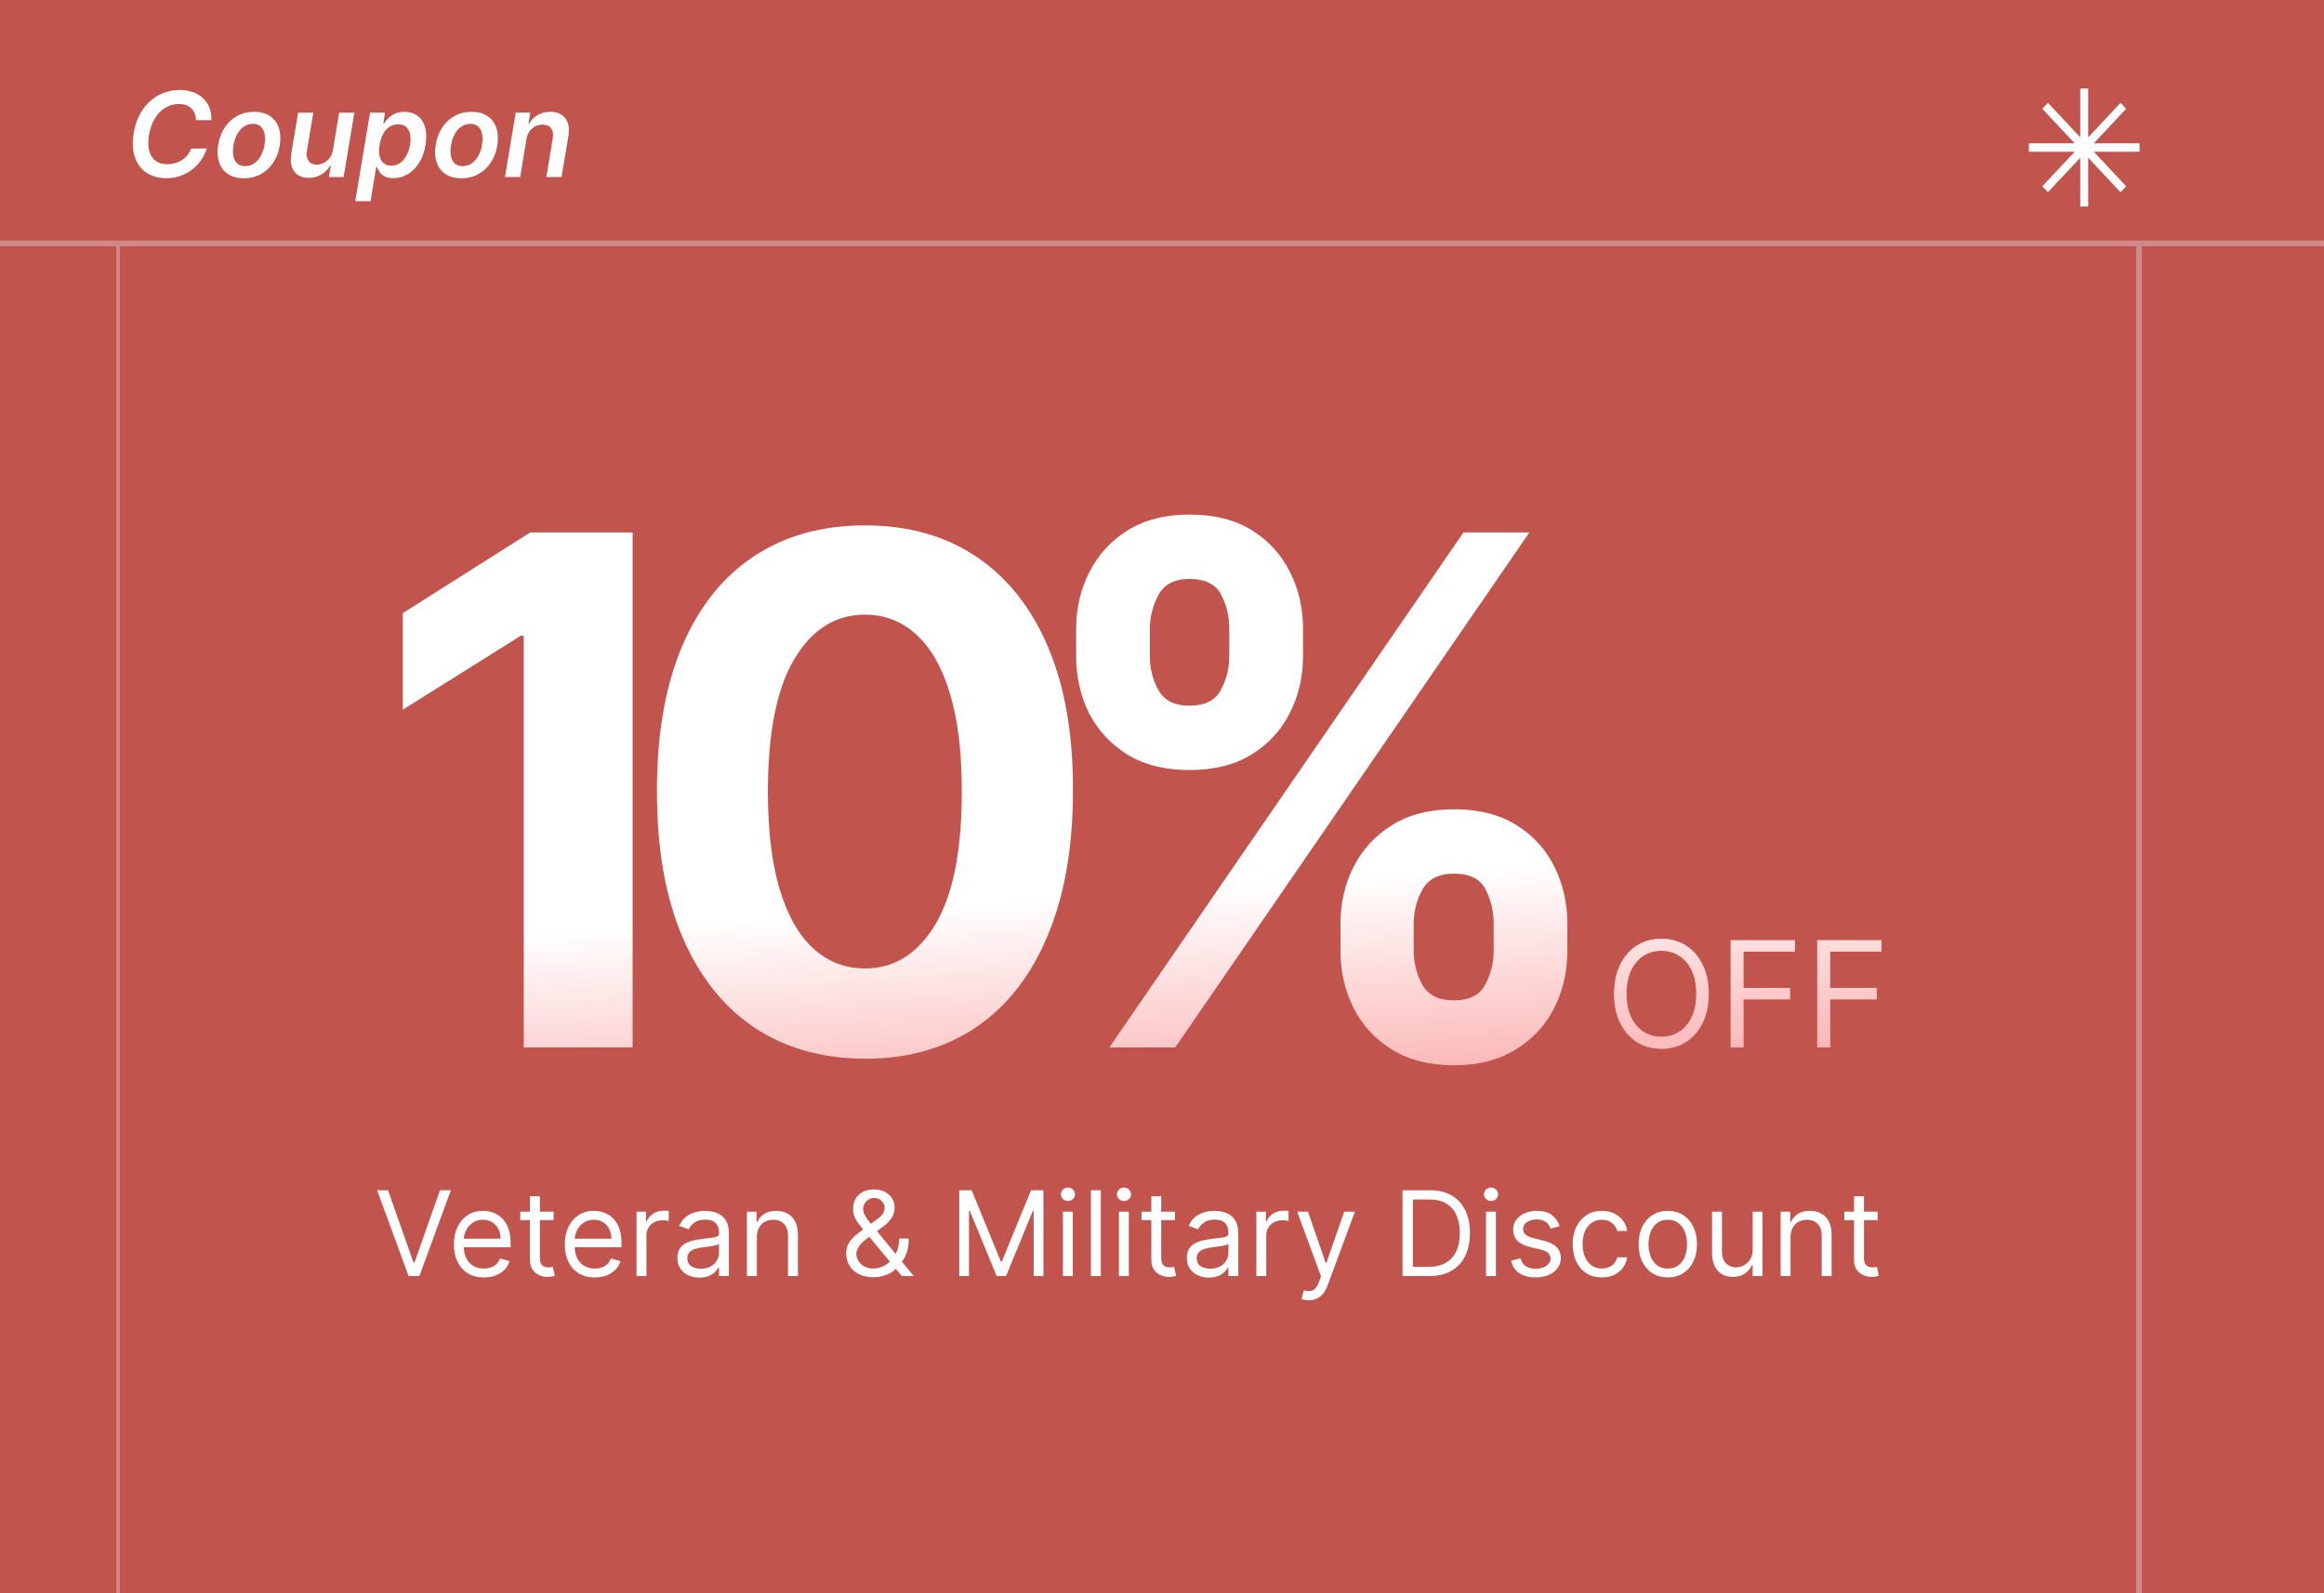 <svg width="315" height="216" viewBox="0 0 315 216" fill="none" xmlns="http://www.w3.org/2000/svg">
<rect x="0" y="0" width="315" height="216" fill="#333333" stroke="none"/>
<g clip-path="url(#clip0_1_639)">
<rect width="315" height="216" fill="#C1554E"/>
<path d="M0 33L315 33" stroke="#CE8989" stroke-width="0.784"/>
<path d="M16 33L16 216" stroke="#CE8989" stroke-width="0.5"/>
<path d="M289.926 33L289.926 216.358" stroke="#CE8989" stroke-width="0.784"/>
<path d="M28.648 16.29H26.557C26.557 15.941 26.5 15.633 26.386 15.364C26.273 15.091 26.114 14.86 25.909 14.671C25.704 14.481 25.462 14.339 25.182 14.244C24.901 14.146 24.591 14.097 24.25 14.097C23.599 14.097 22.992 14.261 22.432 14.591C21.871 14.921 21.396 15.4 21.006 16.028C20.616 16.653 20.345 17.413 20.193 18.307C20.053 19.178 20.066 19.907 20.233 20.494C20.403 21.081 20.699 21.525 21.119 21.824C21.54 22.119 22.051 22.267 22.653 22.267C23.021 22.267 23.373 22.222 23.71 22.131C24.047 22.036 24.358 21.898 24.642 21.716C24.93 21.53 25.182 21.305 25.398 21.04C25.617 20.775 25.788 20.474 25.909 20.136H28.028C27.854 20.689 27.599 21.21 27.261 21.699C26.924 22.184 26.519 22.612 26.046 22.983C25.572 23.35 25.042 23.638 24.454 23.847C23.867 24.055 23.235 24.159 22.557 24.159C21.515 24.159 20.623 23.917 19.881 23.432C19.142 22.943 18.612 22.244 18.29 21.335C17.968 20.422 17.911 19.329 18.119 18.057C18.328 16.818 18.729 15.763 19.324 14.892C19.922 14.021 20.651 13.356 21.511 12.898C22.375 12.436 23.305 12.204 24.301 12.204C24.96 12.204 25.559 12.296 26.097 12.477C26.638 12.659 27.102 12.926 27.489 13.278C27.875 13.627 28.169 14.055 28.369 14.562C28.574 15.066 28.667 15.642 28.648 16.29ZM33.05 24.171C32.19 24.171 31.474 23.981 30.902 23.602C30.334 23.224 29.934 22.691 29.703 22.006C29.472 21.32 29.43 20.525 29.578 19.619C29.726 18.725 30.021 17.943 30.465 17.273C30.912 16.602 31.474 16.083 32.152 15.716C32.834 15.345 33.597 15.159 34.442 15.159C35.302 15.159 36.016 15.35 36.584 15.733C37.152 16.112 37.552 16.644 37.783 17.329C38.017 18.015 38.061 18.814 37.913 19.727C37.769 20.617 37.472 21.396 37.021 22.062C36.574 22.729 36.012 23.248 35.334 23.619C34.656 23.987 33.894 24.171 33.05 24.171ZM33.22 22.523C33.697 22.523 34.116 22.394 34.476 22.136C34.84 21.875 35.137 21.525 35.368 21.085C35.603 20.642 35.766 20.15 35.856 19.608C35.94 19.085 35.942 18.612 35.862 18.188C35.783 17.759 35.612 17.421 35.351 17.171C35.093 16.917 34.735 16.79 34.277 16.79C33.8 16.79 33.377 16.922 33.01 17.188C32.646 17.449 32.349 17.801 32.118 18.244C31.887 18.684 31.728 19.174 31.641 19.716C31.553 20.239 31.55 20.712 31.629 21.136C31.709 21.561 31.879 21.898 32.141 22.148C32.402 22.398 32.762 22.523 33.22 22.523ZM45.125 20.329L45.972 15.273H48.028L46.574 24H44.58L44.841 22.449H44.75C44.477 22.938 44.087 23.337 43.58 23.648C43.076 23.958 42.496 24.114 41.841 24.114C41.269 24.114 40.786 23.987 40.392 23.733C39.998 23.475 39.718 23.102 39.551 22.614C39.388 22.121 39.364 21.526 39.477 20.829L40.409 15.273H42.466L41.591 20.511C41.504 21.064 41.583 21.504 41.83 21.829C42.08 22.155 42.451 22.318 42.943 22.318C43.246 22.318 43.551 22.244 43.858 22.097C44.169 21.949 44.439 21.729 44.67 21.438C44.901 21.142 45.053 20.773 45.125 20.329ZM48.149 27.273L50.16 15.273H52.183L51.95 16.716H52.07C52.206 16.504 52.39 16.278 52.621 16.04C52.856 15.797 53.153 15.591 53.513 15.421C53.873 15.246 54.31 15.159 54.825 15.159C55.496 15.159 56.073 15.331 56.558 15.676C57.043 16.017 57.39 16.523 57.598 17.193C57.81 17.86 57.837 18.678 57.678 19.648C57.519 20.606 57.225 21.421 56.797 22.091C56.369 22.761 55.856 23.273 55.257 23.625C54.659 23.977 54.017 24.153 53.331 24.153C52.831 24.153 52.428 24.07 52.121 23.903C51.818 23.737 51.589 23.536 51.433 23.301C51.278 23.062 51.162 22.837 51.087 22.625H50.996L50.223 27.273H48.149ZM51.45 19.636C51.359 20.201 51.358 20.695 51.445 21.119C51.535 21.544 51.715 21.875 51.984 22.114C52.253 22.349 52.606 22.466 53.041 22.466C53.496 22.466 53.894 22.345 54.234 22.102C54.579 21.856 54.865 21.521 55.092 21.097C55.323 20.669 55.486 20.182 55.581 19.636C55.668 19.095 55.668 18.614 55.581 18.193C55.494 17.773 55.318 17.443 55.053 17.204C54.787 16.966 54.428 16.847 53.973 16.847C53.53 16.847 53.134 16.962 52.785 17.193C52.441 17.424 52.155 17.748 51.928 18.165C51.7 18.581 51.541 19.072 51.45 19.636ZM62.534 24.171C61.674 24.171 60.958 23.981 60.386 23.602C59.818 23.224 59.419 22.691 59.188 22.006C58.956 21.32 58.915 20.525 59.062 19.619C59.21 18.725 59.506 17.943 59.949 17.273C60.396 16.602 60.958 16.083 61.636 15.716C62.318 15.345 63.081 15.159 63.926 15.159C64.786 15.159 65.5 15.35 66.068 15.733C66.636 16.112 67.036 16.644 67.267 17.329C67.502 18.015 67.546 18.814 67.398 19.727C67.254 20.617 66.956 21.396 66.506 22.062C66.059 22.729 65.496 23.248 64.818 23.619C64.14 23.987 63.379 24.171 62.534 24.171ZM62.705 22.523C63.182 22.523 63.6 22.394 63.96 22.136C64.324 21.875 64.621 21.525 64.852 21.085C65.087 20.642 65.25 20.15 65.341 19.608C65.424 19.085 65.426 18.612 65.347 18.188C65.267 17.759 65.097 17.421 64.835 17.171C64.578 16.917 64.22 16.79 63.761 16.79C63.284 16.79 62.862 16.922 62.494 17.188C62.131 17.449 61.833 17.801 61.602 18.244C61.371 18.684 61.212 19.174 61.125 19.716C61.038 20.239 61.034 20.712 61.114 21.136C61.193 21.561 61.364 21.898 61.625 22.148C61.886 22.398 62.246 22.523 62.705 22.523ZM71.348 18.886L70.507 24H68.445L69.899 15.273H71.871L71.621 16.756H71.729C72.001 16.267 72.384 15.879 72.876 15.591C73.369 15.303 73.943 15.159 74.598 15.159C75.193 15.159 75.693 15.288 76.098 15.546C76.503 15.799 76.791 16.172 76.962 16.665C77.132 17.153 77.159 17.746 77.041 18.443L76.109 24H74.053L74.922 18.761C75.02 18.182 74.947 17.727 74.7 17.398C74.458 17.064 74.068 16.898 73.53 16.898C73.17 16.898 72.838 16.977 72.535 17.136C72.233 17.292 71.977 17.517 71.769 17.812C71.564 18.108 71.424 18.466 71.348 18.886Z" fill="white"/>
<path d="M85.748 72.182V142H70.987V86.193H70.578L54.589 96.216V83.125L71.873 72.182H85.748ZM117.237 143.534C111.373 143.511 106.328 142.068 102.1 139.205C97.896 136.341 94.657 132.193 92.385 126.761C90.135 121.33 89.021 114.795 89.044 107.159C89.044 99.546 90.169 93.057 92.419 87.693C94.691 82.329 97.93 78.25 102.134 75.454C106.362 72.636 111.396 71.227 117.237 71.227C123.078 71.227 128.1 72.636 132.305 75.454C136.532 78.273 139.782 82.364 142.055 87.727C144.328 93.068 145.453 99.546 145.43 107.159C145.43 114.818 144.294 121.364 142.021 126.795C139.771 132.227 136.544 136.375 132.339 139.239C128.134 142.102 123.1 143.534 117.237 143.534ZM117.237 131.295C121.237 131.295 124.43 129.284 126.816 125.261C129.203 121.239 130.384 115.205 130.362 107.159C130.362 101.864 129.816 97.454 128.725 93.932C127.657 90.409 126.134 87.761 124.157 85.989C122.203 84.216 119.896 83.329 117.237 83.329C113.259 83.329 110.078 85.318 107.691 89.296C105.305 93.273 104.1 99.227 104.078 107.159C104.078 112.523 104.612 117 105.68 120.591C106.771 124.159 108.305 126.841 110.282 128.636C112.259 130.409 114.578 131.295 117.237 131.295ZM181.691 128.909V125.227C181.691 122.432 182.282 119.864 183.464 117.523C184.669 115.159 186.407 113.273 188.68 111.864C190.976 110.432 193.771 109.716 197.066 109.716C200.407 109.716 203.214 110.42 205.487 111.83C207.782 113.239 209.51 115.125 210.669 117.489C211.85 119.83 212.441 122.409 212.441 125.227V128.909C212.441 131.705 211.85 134.284 210.669 136.648C209.487 138.989 207.748 140.864 205.453 142.273C203.157 143.705 200.362 144.42 197.066 144.42C193.725 144.42 190.919 143.705 188.646 142.273C186.373 140.864 184.646 138.989 183.464 136.648C182.282 134.284 181.691 131.705 181.691 128.909ZM191.612 125.227V128.909C191.612 130.523 191.998 132.045 192.771 133.477C193.566 134.909 194.998 135.625 197.066 135.625C199.135 135.625 200.544 134.92 201.294 133.511C202.066 132.102 202.453 130.568 202.453 128.909V125.227C202.453 123.568 202.089 122.023 201.362 120.591C200.635 119.159 199.203 118.443 197.066 118.443C195.021 118.443 193.601 119.159 192.805 120.591C192.01 122.023 191.612 123.568 191.612 125.227ZM145.862 88.954V85.273C145.862 82.454 146.464 79.875 147.669 77.534C148.873 75.171 150.612 73.284 152.885 71.875C155.18 70.466 157.953 69.761 161.203 69.761C164.566 69.761 167.385 70.466 169.657 71.875C171.93 73.284 173.657 75.171 174.839 77.534C176.021 79.875 176.612 82.454 176.612 85.273V88.954C176.612 91.773 176.01 94.352 174.805 96.693C173.623 99.034 171.885 100.909 169.589 102.318C167.316 103.705 164.521 104.398 161.203 104.398C157.885 104.398 155.078 103.693 152.782 102.284C150.51 100.852 148.782 98.977 147.6 96.659C146.441 94.318 145.862 91.75 145.862 88.954ZM155.85 85.273V88.954C155.85 90.614 156.237 92.148 157.01 93.557C157.805 94.966 159.203 95.671 161.203 95.671C163.294 95.671 164.714 94.966 165.464 93.557C166.237 92.148 166.623 90.614 166.623 88.954V85.273C166.623 83.614 166.26 82.068 165.532 80.636C164.805 79.204 163.362 78.489 161.203 78.489C159.18 78.489 157.782 79.216 157.01 80.671C156.237 82.125 155.85 83.659 155.85 85.273ZM150.362 142L198.362 72.182H207.294L159.294 142H150.362ZM231.609 134.727C231.609 136.261 231.332 137.587 230.778 138.705C230.224 139.822 229.464 140.684 228.498 141.29C227.533 141.896 226.429 142.199 225.189 142.199C223.948 142.199 222.845 141.896 221.879 141.29C220.913 140.684 220.153 139.822 219.599 138.705C219.045 137.587 218.768 136.261 218.768 134.727C218.768 133.193 219.045 131.867 219.599 130.75C220.153 129.633 220.913 128.771 221.879 128.165C222.845 127.559 223.948 127.256 225.189 127.256C226.429 127.256 227.533 127.559 228.498 128.165C229.464 128.771 230.224 129.633 230.778 130.75C231.332 131.867 231.609 133.193 231.609 134.727ZM229.905 134.727C229.905 133.468 229.694 132.405 229.273 131.538C228.856 130.672 228.29 130.016 227.575 129.571C226.865 129.126 226.069 128.903 225.189 128.903C224.308 128.903 223.51 129.126 222.795 129.571C222.085 130.016 221.519 130.672 221.098 131.538C220.681 132.405 220.473 133.468 220.473 134.727C220.473 135.987 220.681 137.05 221.098 137.916C221.519 138.783 222.085 139.438 222.795 139.884C223.51 140.329 224.308 140.551 225.189 140.551C226.069 140.551 226.865 140.329 227.575 139.884C228.29 139.438 228.856 138.783 229.273 137.916C229.694 137.05 229.905 135.987 229.905 134.727ZM234.571 142V127.455H243.292V129.017H236.332V133.932H242.639V135.494H236.332V142H234.571ZM246.309 142V127.455H255.031V129.017H248.071V133.932H254.377V135.494H248.071V142H246.309Z" fill="url(#paint0_linear_1_639)"/>
<path d="M52.59 161.364L56.044 171.159H56.18L59.635 161.364H61.112L56.84 173H55.385L51.112 161.364H52.59ZM65.59 173.182C64.749 173.182 64.023 172.996 63.413 172.625C62.807 172.25 62.34 171.727 62.01 171.057C61.684 170.383 61.521 169.598 61.521 168.705C61.521 167.811 61.684 167.023 62.01 166.341C62.34 165.655 62.798 165.121 63.385 164.739C63.976 164.352 64.665 164.159 65.453 164.159C65.908 164.159 66.356 164.235 66.8 164.386C67.243 164.538 67.646 164.784 68.01 165.125C68.374 165.462 68.663 165.909 68.879 166.466C69.095 167.023 69.203 167.708 69.203 168.523V169.091H62.476V167.932H67.84C67.84 167.439 67.741 167 67.544 166.614C67.351 166.227 67.074 165.922 66.715 165.699C66.358 165.475 65.938 165.364 65.453 165.364C64.919 165.364 64.457 165.496 64.067 165.761C63.68 166.023 63.383 166.364 63.175 166.784C62.966 167.205 62.862 167.655 62.862 168.136V168.909C62.862 169.568 62.976 170.127 63.203 170.585C63.434 171.04 63.754 171.386 64.163 171.625C64.572 171.86 65.048 171.977 65.59 171.977C65.942 171.977 66.26 171.928 66.544 171.83C66.832 171.727 67.08 171.576 67.288 171.375C67.497 171.17 67.658 170.917 67.771 170.614L69.067 170.977C68.93 171.417 68.701 171.803 68.379 172.136C68.057 172.466 67.66 172.723 67.186 172.909C66.713 173.091 66.18 173.182 65.59 173.182ZM75.038 164.273V165.409H70.516V164.273H75.038ZM71.834 162.182H73.175V170.5C73.175 170.879 73.23 171.163 73.34 171.352C73.453 171.538 73.597 171.663 73.771 171.727C73.949 171.788 74.137 171.818 74.334 171.818C74.481 171.818 74.603 171.811 74.697 171.795C74.792 171.777 74.868 171.761 74.925 171.75L75.197 172.955C75.106 172.989 74.98 173.023 74.817 173.057C74.654 173.095 74.447 173.114 74.197 173.114C73.819 173.114 73.447 173.032 73.084 172.869C72.724 172.706 72.425 172.458 72.186 172.125C71.951 171.792 71.834 171.371 71.834 170.864V162.182ZM80.621 173.182C79.78 173.182 79.055 172.996 78.445 172.625C77.838 172.25 77.371 171.727 77.041 171.057C76.715 170.383 76.553 169.598 76.553 168.705C76.553 167.811 76.715 167.023 77.041 166.341C77.371 165.655 77.829 165.121 78.416 164.739C79.007 164.352 79.697 164.159 80.484 164.159C80.939 164.159 81.388 164.235 81.831 164.386C82.274 164.538 82.678 164.784 83.041 165.125C83.405 165.462 83.695 165.909 83.91 166.466C84.126 167.023 84.234 167.708 84.234 168.523V169.091H77.507V167.932H82.871C82.871 167.439 82.772 167 82.575 166.614C82.382 166.227 82.106 165.922 81.746 165.699C81.39 165.475 80.969 165.364 80.484 165.364C79.95 165.364 79.488 165.496 79.098 165.761C78.712 166.023 78.414 166.364 78.206 166.784C77.998 167.205 77.894 167.655 77.894 168.136V168.909C77.894 169.568 78.007 170.127 78.234 170.585C78.465 171.04 78.785 171.386 79.195 171.625C79.604 171.86 80.079 171.977 80.621 171.977C80.973 171.977 81.291 171.928 81.575 171.83C81.863 171.727 82.111 171.576 82.32 171.375C82.528 171.17 82.689 170.917 82.803 170.614L84.098 170.977C83.962 171.417 83.733 171.803 83.41 172.136C83.088 172.466 82.691 172.723 82.217 172.909C81.744 173.091 81.212 173.182 80.621 173.182ZM86.274 173V164.273H87.57V165.591H87.66C87.82 165.159 88.108 164.809 88.524 164.54C88.941 164.271 89.41 164.136 89.933 164.136C90.032 164.136 90.155 164.138 90.303 164.142C90.45 164.146 90.562 164.152 90.638 164.159V165.523C90.592 165.511 90.488 165.494 90.325 165.472C90.166 165.445 89.998 165.432 89.82 165.432C89.395 165.432 89.017 165.521 88.683 165.699C88.354 165.873 88.092 166.116 87.899 166.426C87.71 166.733 87.615 167.083 87.615 167.477V173H86.274ZM94.796 173.205C94.242 173.205 93.74 173.1 93.29 172.892C92.839 172.68 92.481 172.375 92.216 171.977C91.951 171.576 91.818 171.091 91.818 170.523C91.818 170.023 91.917 169.617 92.114 169.307C92.311 168.992 92.574 168.746 92.903 168.568C93.233 168.39 93.597 168.258 93.994 168.17C94.396 168.08 94.799 168.008 95.204 167.955C95.735 167.886 96.165 167.835 96.494 167.801C96.828 167.763 97.07 167.701 97.222 167.614C97.377 167.527 97.454 167.375 97.454 167.159V167.114C97.454 166.553 97.301 166.117 96.994 165.807C96.691 165.496 96.231 165.341 95.614 165.341C94.974 165.341 94.472 165.481 94.108 165.761C93.744 166.042 93.489 166.341 93.341 166.659L92.068 166.205C92.296 165.674 92.599 165.261 92.977 164.966C93.36 164.667 93.776 164.458 94.227 164.341C94.682 164.22 95.129 164.159 95.568 164.159C95.849 164.159 96.171 164.193 96.534 164.261C96.901 164.326 97.256 164.46 97.597 164.665C97.941 164.869 98.227 165.178 98.454 165.591C98.682 166.004 98.796 166.557 98.796 167.25V173H97.454V171.818H97.386C97.296 172.008 97.144 172.21 96.932 172.426C96.72 172.642 96.438 172.826 96.085 172.977C95.733 173.129 95.303 173.205 94.796 173.205ZM95 172C95.53 172 95.977 171.896 96.341 171.688C96.708 171.479 96.985 171.21 97.171 170.881C97.36 170.551 97.454 170.205 97.454 169.841V168.614C97.398 168.682 97.273 168.744 97.079 168.801C96.89 168.854 96.671 168.902 96.421 168.943C96.174 168.981 95.934 169.015 95.699 169.045C95.468 169.072 95.28 169.095 95.136 169.114C94.788 169.159 94.462 169.233 94.159 169.335C93.86 169.434 93.617 169.583 93.432 169.784C93.25 169.981 93.159 170.25 93.159 170.591C93.159 171.057 93.331 171.409 93.676 171.648C94.025 171.883 94.466 172 95 172ZM102.584 167.75V173H101.243V164.273H102.538V165.636H102.652C102.857 165.193 103.167 164.837 103.584 164.568C104 164.295 104.538 164.159 105.197 164.159C105.788 164.159 106.305 164.28 106.749 164.523C107.192 164.761 107.536 165.125 107.783 165.614C108.029 166.098 108.152 166.712 108.152 167.455V173H106.811V167.545C106.811 166.86 106.633 166.326 106.277 165.943C105.921 165.557 105.432 165.364 104.811 165.364C104.383 165.364 104 165.456 103.663 165.642C103.33 165.828 103.067 166.098 102.874 166.455C102.68 166.811 102.584 167.242 102.584 167.75ZM118.398 173.159C117.633 173.159 116.973 173.019 116.42 172.739C115.867 172.458 115.441 172.074 115.142 171.585C114.843 171.097 114.693 170.538 114.693 169.909C114.693 169.424 114.795 168.994 115 168.619C115.208 168.241 115.494 167.89 115.858 167.568C116.225 167.242 116.648 166.917 117.125 166.591L118.807 165.341C119.136 165.125 119.4 164.894 119.597 164.648C119.797 164.402 119.898 164.08 119.898 163.682C119.898 163.386 119.767 163.1 119.506 162.824C119.248 162.547 118.909 162.409 118.489 162.409C118.193 162.409 117.932 162.485 117.705 162.636C117.481 162.784 117.305 162.973 117.176 163.205C117.051 163.432 116.989 163.667 116.989 163.909C116.989 164.182 117.063 164.458 117.21 164.739C117.362 165.015 117.553 165.299 117.784 165.591C118.019 165.879 118.261 166.174 118.511 166.477L123.852 173H122.239L117.83 167.682C117.42 167.189 117.049 166.742 116.716 166.341C116.383 165.939 116.117 165.544 115.92 165.153C115.723 164.763 115.625 164.341 115.625 163.886C115.625 163.364 115.741 162.905 115.972 162.511C116.206 162.114 116.534 161.805 116.955 161.585C117.379 161.362 117.875 161.25 118.443 161.25C119.027 161.25 119.528 161.364 119.949 161.591C120.369 161.814 120.693 162.112 120.92 162.483C121.148 162.85 121.261 163.25 121.261 163.682C121.261 164.239 121.123 164.722 120.847 165.131C120.57 165.54 120.193 165.92 119.716 166.273L117.398 168C116.875 168.386 116.521 168.761 116.335 169.125C116.15 169.489 116.057 169.75 116.057 169.909C116.057 170.273 116.152 170.612 116.341 170.926C116.53 171.241 116.797 171.494 117.142 171.688C117.487 171.881 117.89 171.977 118.352 171.977C118.792 171.977 119.22 171.884 119.636 171.699C120.053 171.509 120.43 171.237 120.767 170.881C121.108 170.525 121.377 170.097 121.574 169.597C121.775 169.097 121.875 168.534 121.875 167.909H123.17C123.17 168.682 123.081 169.312 122.903 169.801C122.725 170.29 122.525 170.672 122.301 170.949C122.078 171.225 121.898 171.432 121.761 171.568C121.716 171.625 121.674 171.682 121.636 171.739C121.598 171.795 121.557 171.852 121.511 171.909C121.136 172.33 120.663 172.644 120.091 172.852C119.519 173.057 118.955 173.159 118.398 173.159ZM130.018 161.364H131.7L135.655 171.023H135.791L139.746 161.364H141.428V173H140.109V164.159H139.996L136.359 173H135.087L131.45 164.159H131.337V173H130.018V161.364ZM144.071 173V164.273H145.412V173H144.071ZM144.753 162.818C144.491 162.818 144.266 162.729 144.077 162.551C143.891 162.373 143.798 162.159 143.798 161.909C143.798 161.659 143.891 161.445 144.077 161.267C144.266 161.089 144.491 161 144.753 161C145.014 161 145.238 161.089 145.423 161.267C145.613 161.445 145.707 161.659 145.707 161.909C145.707 162.159 145.613 162.373 145.423 162.551C145.238 162.729 145.014 162.818 144.753 162.818ZM149.209 161.364V173H147.868V161.364H149.209ZM151.665 173V164.273H153.006V173H151.665ZM152.347 162.818C152.085 162.818 151.86 162.729 151.67 162.551C151.485 162.373 151.392 162.159 151.392 161.909C151.392 161.659 151.485 161.445 151.67 161.267C151.86 161.089 152.085 161 152.347 161C152.608 161 152.831 161.089 153.017 161.267C153.206 161.445 153.301 161.659 153.301 161.909C153.301 162.159 153.206 162.373 153.017 162.551C152.831 162.729 152.608 162.818 152.347 162.818ZM159.257 164.273V165.409H154.734V164.273H159.257ZM156.053 162.182H157.393V170.5C157.393 170.879 157.448 171.163 157.558 171.352C157.672 171.538 157.816 171.663 157.99 171.727C158.168 171.788 158.356 171.818 158.553 171.818C158.7 171.818 158.821 171.811 158.916 171.795C159.011 171.777 159.087 171.761 159.143 171.75L159.416 172.955C159.325 172.989 159.198 173.023 159.036 173.057C158.873 173.095 158.666 173.114 158.416 173.114C158.037 173.114 157.666 173.032 157.303 172.869C156.943 172.706 156.643 172.458 156.405 172.125C156.17 171.792 156.053 171.371 156.053 170.864V162.182ZM163.842 173.205C163.289 173.205 162.787 173.1 162.337 172.892C161.886 172.68 161.528 172.375 161.263 171.977C160.998 171.576 160.865 171.091 160.865 170.523C160.865 170.023 160.964 169.617 161.161 169.307C161.357 168.992 161.621 168.746 161.95 168.568C162.28 168.39 162.643 168.258 163.041 168.17C163.443 168.08 163.846 168.008 164.251 167.955C164.782 167.886 165.212 167.835 165.541 167.801C165.875 167.763 166.117 167.701 166.268 167.614C166.424 167.527 166.501 167.375 166.501 167.159V167.114C166.501 166.553 166.348 166.117 166.041 165.807C165.738 165.496 165.278 165.341 164.661 165.341C164.02 165.341 163.518 165.481 163.155 165.761C162.791 166.042 162.536 166.341 162.388 166.659L161.115 166.205C161.342 165.674 161.645 165.261 162.024 164.966C162.407 164.667 162.823 164.458 163.274 164.341C163.729 164.22 164.176 164.159 164.615 164.159C164.895 164.159 165.217 164.193 165.581 164.261C165.948 164.326 166.303 164.46 166.643 164.665C166.988 164.869 167.274 165.178 167.501 165.591C167.729 166.004 167.842 166.557 167.842 167.25V173H166.501V171.818H166.433C166.342 172.008 166.191 172.21 165.979 172.426C165.767 172.642 165.484 172.826 165.132 172.977C164.78 173.129 164.35 173.205 163.842 173.205ZM164.047 172C164.577 172 165.024 171.896 165.388 171.688C165.755 171.479 166.032 171.21 166.217 170.881C166.407 170.551 166.501 170.205 166.501 169.841V168.614C166.445 168.682 166.32 168.744 166.126 168.801C165.937 168.854 165.717 168.902 165.467 168.943C165.221 168.981 164.981 169.015 164.746 169.045C164.515 169.072 164.327 169.095 164.183 169.114C163.835 169.159 163.509 169.233 163.206 169.335C162.907 169.434 162.664 169.583 162.479 169.784C162.297 169.981 162.206 170.25 162.206 170.591C162.206 171.057 162.378 171.409 162.723 171.648C163.071 171.883 163.513 172 164.047 172ZM170.29 173V164.273H171.585V165.591H171.676C171.835 165.159 172.123 164.809 172.54 164.54C172.956 164.271 173.426 164.136 173.949 164.136C174.047 164.136 174.17 164.138 174.318 164.142C174.466 164.146 174.578 164.152 174.653 164.159V165.523C174.608 165.511 174.504 165.494 174.341 165.472C174.182 165.445 174.013 165.432 173.835 165.432C173.411 165.432 173.032 165.521 172.699 165.699C172.369 165.873 172.108 166.116 171.915 166.426C171.725 166.733 171.631 167.083 171.631 167.477V173H170.29ZM177.372 176.273C177.145 176.273 176.942 176.254 176.764 176.216C176.586 176.182 176.463 176.148 176.395 176.114L176.736 174.932C177.062 175.015 177.349 175.045 177.599 175.023C177.849 175 178.071 174.888 178.264 174.688C178.461 174.491 178.641 174.17 178.804 173.727L179.054 173.045L175.827 164.273H177.281L179.69 171.227H179.781L182.19 164.273H183.645L179.94 174.273C179.774 174.723 179.567 175.097 179.321 175.392C179.075 175.691 178.789 175.913 178.463 176.057C178.141 176.201 177.777 176.273 177.372 176.273ZM193.688 173H190.097V161.364H193.847C194.975 161.364 195.941 161.597 196.744 162.062C197.547 162.525 198.163 163.189 198.591 164.057C199.019 164.92 199.233 165.955 199.233 167.159C199.233 168.371 199.017 169.415 198.585 170.29C198.153 171.161 197.525 171.831 196.699 172.301C195.873 172.767 194.869 173 193.688 173ZM191.506 171.75H193.597C194.559 171.75 195.356 171.564 195.989 171.193C196.621 170.822 197.093 170.294 197.403 169.608C197.714 168.922 197.869 168.106 197.869 167.159C197.869 166.22 197.716 165.411 197.409 164.733C197.102 164.051 196.644 163.528 196.034 163.165C195.424 162.797 194.665 162.614 193.756 162.614H191.506V171.75ZM201.415 173V164.273H202.756V173H201.415ZM202.097 162.818C201.835 162.818 201.61 162.729 201.42 162.551C201.235 162.373 201.142 162.159 201.142 161.909C201.142 161.659 201.235 161.445 201.42 161.267C201.61 161.089 201.835 161 202.097 161C202.358 161 202.581 161.089 202.767 161.267C202.956 161.445 203.051 161.659 203.051 161.909C203.051 162.159 202.956 162.373 202.767 162.551C202.581 162.729 202.358 162.818 202.097 162.818ZM211.393 166.227L210.189 166.568C210.113 166.367 210.001 166.172 209.854 165.983C209.71 165.79 209.513 165.631 209.263 165.506C209.013 165.381 208.693 165.318 208.303 165.318C207.768 165.318 207.323 165.441 206.967 165.688C206.615 165.93 206.439 166.239 206.439 166.614C206.439 166.947 206.56 167.21 206.803 167.403C207.045 167.597 207.424 167.758 207.939 167.886L209.234 168.205C210.015 168.394 210.596 168.684 210.979 169.074C211.361 169.46 211.553 169.958 211.553 170.568C211.553 171.068 211.409 171.515 211.121 171.909C210.837 172.303 210.439 172.614 209.928 172.841C209.416 173.068 208.821 173.182 208.143 173.182C207.253 173.182 206.517 172.989 205.933 172.602C205.35 172.216 204.981 171.652 204.825 170.909L206.098 170.591C206.219 171.061 206.448 171.413 206.786 171.648C207.126 171.883 207.571 172 208.121 172C208.746 172 209.242 171.867 209.609 171.602C209.981 171.333 210.166 171.011 210.166 170.636C210.166 170.333 210.06 170.08 209.848 169.875C209.636 169.667 209.31 169.511 208.871 169.409L207.416 169.068C206.617 168.879 206.03 168.585 205.655 168.188C205.284 167.786 205.098 167.284 205.098 166.682C205.098 166.189 205.236 165.754 205.513 165.375C205.793 164.996 206.174 164.699 206.655 164.483C207.14 164.267 207.689 164.159 208.303 164.159C209.166 164.159 209.844 164.348 210.337 164.727C210.833 165.106 211.185 165.606 211.393 166.227ZM217.116 173.182C216.298 173.182 215.594 172.989 215.003 172.602C214.412 172.216 213.957 171.684 213.639 171.006C213.321 170.328 213.162 169.553 213.162 168.682C213.162 167.795 213.325 167.013 213.651 166.335C213.98 165.653 214.438 165.121 215.026 164.739C215.616 164.352 216.306 164.159 217.094 164.159C217.707 164.159 218.26 164.273 218.753 164.5C219.245 164.727 219.649 165.045 219.963 165.455C220.277 165.864 220.473 166.341 220.548 166.886H219.207C219.105 166.489 218.878 166.136 218.526 165.83C218.177 165.519 217.707 165.364 217.116 165.364C216.594 165.364 216.135 165.5 215.741 165.773C215.351 166.042 215.046 166.422 214.827 166.915C214.611 167.403 214.503 167.977 214.503 168.636C214.503 169.311 214.609 169.898 214.821 170.398C215.037 170.898 215.34 171.286 215.73 171.562C216.124 171.839 216.586 171.977 217.116 171.977C217.465 171.977 217.781 171.917 218.065 171.795C218.349 171.674 218.59 171.5 218.787 171.273C218.984 171.045 219.124 170.773 219.207 170.455H220.548C220.473 170.97 220.285 171.434 219.986 171.847C219.69 172.256 219.298 172.581 218.81 172.824C218.325 173.062 217.76 173.182 217.116 173.182ZM226.054 173.182C225.266 173.182 224.575 172.994 223.98 172.619C223.389 172.244 222.927 171.72 222.594 171.045C222.264 170.371 222.099 169.583 222.099 168.682C222.099 167.773 222.264 166.979 222.594 166.301C222.927 165.623 223.389 165.097 223.98 164.722C224.575 164.347 225.266 164.159 226.054 164.159C226.842 164.159 227.531 164.347 228.122 164.722C228.717 165.097 229.179 165.623 229.509 166.301C229.842 166.979 230.009 167.773 230.009 168.682C230.009 169.583 229.842 170.371 229.509 171.045C229.179 171.72 228.717 172.244 228.122 172.619C227.531 172.994 226.842 173.182 226.054 173.182ZM226.054 171.977C226.652 171.977 227.145 171.824 227.531 171.517C227.918 171.21 228.204 170.807 228.389 170.307C228.575 169.807 228.668 169.265 228.668 168.682C228.668 168.098 228.575 167.555 228.389 167.051C228.204 166.547 227.918 166.14 227.531 165.83C227.145 165.519 226.652 165.364 226.054 165.364C225.455 165.364 224.963 165.519 224.577 165.83C224.19 166.14 223.904 166.547 223.719 167.051C223.533 167.555 223.44 168.098 223.44 168.682C223.44 169.265 223.533 169.807 223.719 170.307C223.904 170.807 224.19 171.21 224.577 171.517C224.963 171.824 225.455 171.977 226.054 171.977ZM237.555 169.432V164.273H238.896V173H237.555V171.523H237.464C237.26 171.966 236.942 172.343 236.51 172.653C236.078 172.96 235.533 173.114 234.874 173.114C234.328 173.114 233.843 172.994 233.419 172.756C232.995 172.513 232.661 172.15 232.419 171.665C232.177 171.176 232.055 170.561 232.055 169.818V164.273H233.396V169.727C233.396 170.364 233.574 170.871 233.93 171.25C234.29 171.629 234.749 171.818 235.305 171.818C235.639 171.818 235.978 171.733 236.322 171.562C236.671 171.392 236.963 171.131 237.197 170.778C237.436 170.426 237.555 169.977 237.555 169.432ZM242.693 167.75V173H241.352V164.273H242.648V165.636H242.761C242.966 165.193 243.277 164.837 243.693 164.568C244.11 164.295 244.648 164.159 245.307 164.159C245.898 164.159 246.415 164.28 246.858 164.523C247.301 164.761 247.646 165.125 247.892 165.614C248.138 166.098 248.261 166.712 248.261 167.455V173H246.92V167.545C246.92 166.86 246.742 166.326 246.386 165.943C246.03 165.557 245.542 165.364 244.92 165.364C244.492 165.364 244.11 165.456 243.773 165.642C243.439 165.828 243.176 166.098 242.983 166.455C242.79 166.811 242.693 167.242 242.693 167.75ZM254.507 164.273V165.409H249.984V164.273H254.507ZM251.303 162.182H252.643V170.5C252.643 170.879 252.698 171.163 252.808 171.352C252.922 171.538 253.066 171.663 253.24 171.727C253.418 171.788 253.606 171.818 253.803 171.818C253.95 171.818 254.071 171.811 254.166 171.795C254.261 171.777 254.337 171.761 254.393 171.75L254.666 172.955C254.575 172.989 254.448 173.023 254.286 173.057C254.123 173.095 253.916 173.114 253.666 173.114C253.287 173.114 252.916 173.032 252.553 172.869C252.193 172.706 251.893 172.458 251.655 172.125C251.42 171.792 251.303 171.371 251.303 170.864V162.182Z" fill="white"/>
<path fill-rule="evenodd" clip-rule="evenodd" d="M283.036 12H281.964V18.62L277.576 13.939L276.818 14.747L281.207 19.429H275V20.571H281.207L276.818 25.253L277.576 26.061L281.964 21.38V28H283.036V21.38L287.425 26.061L288.182 25.253L283.793 20.571H290V19.429H283.793L288.182 14.747L287.425 13.939L283.036 18.62V12Z" fill="white"/>
</g>
<defs>
<linearGradient id="paint0_linear_1_639" x1="135.548" y1="72" x2="140.961" y2="151.148" gradientUnits="userSpaceOnUse">
<stop offset="0.631" stop-color="white"/>
<stop offset="1" stop-color="#FBB2B2"/>
</linearGradient>
<clipPath id="clip0_1_639">
<rect width="315" height="216" fill="white"/>
</clipPath>
</defs>
</svg>
